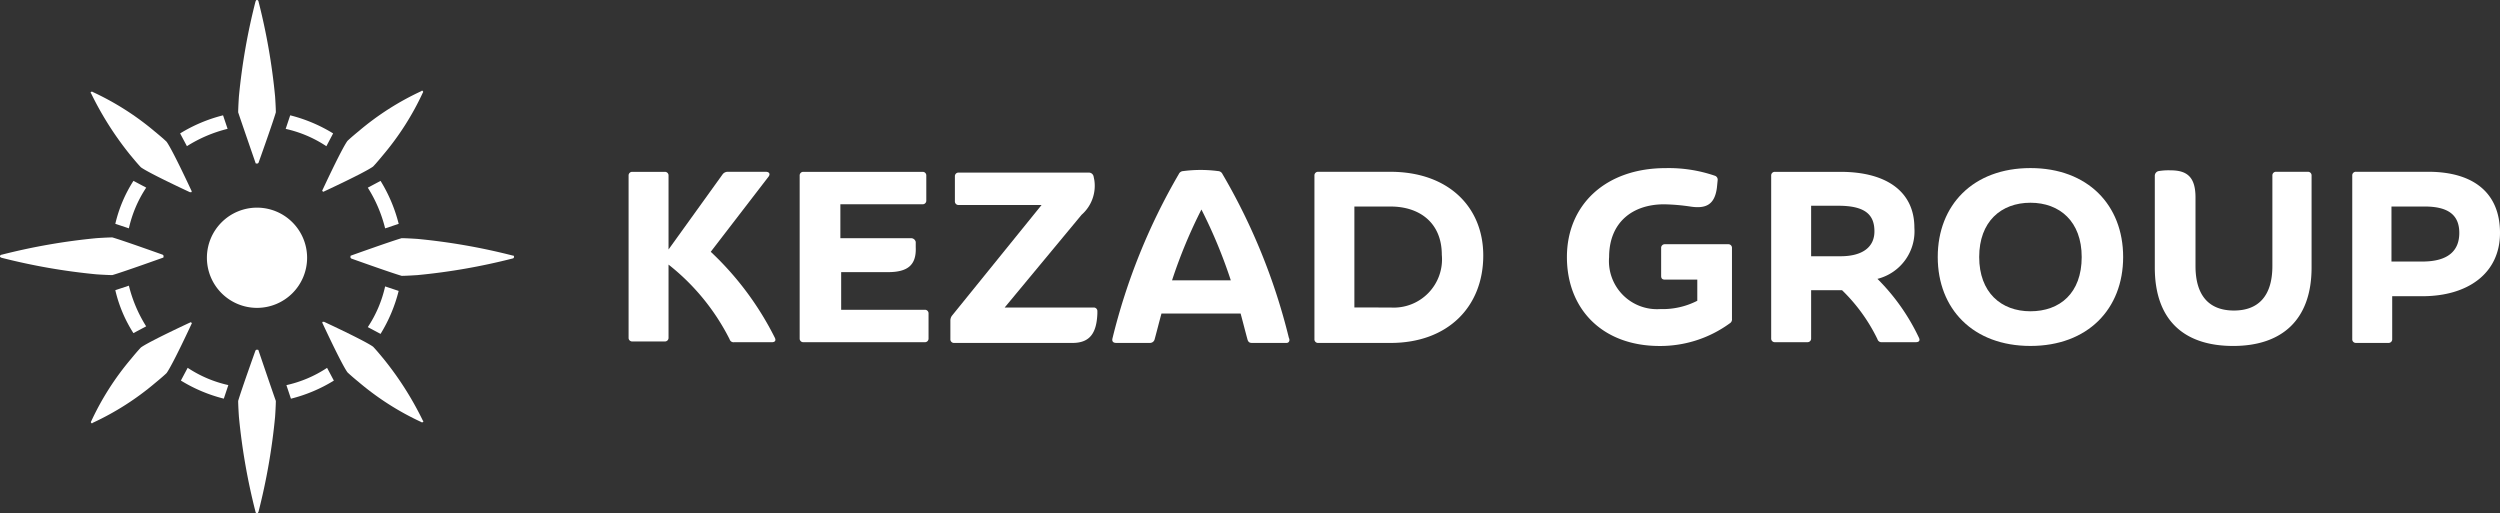 <svg xmlns="http://www.w3.org/2000/svg" width="215.471" height="44.237" viewBox="0 0 215.471 44.237">
  <rect x="0" y="0" width="215.471" height="44.237" fill="#333333" stroke="none"/>
  <g id="KEZAD_Group_Logo_Latin_RGB_Neg" transform="translate(-27.9 -28.5)">
    <g id="Group_158707" data-name="Group 158707" transform="translate(27.9 28.5)">
      <path id="Path_26455" data-name="Path 26455" d="M60.994,42.531c0,.065.065.065.13.065s.065,0,.13-.065c0,0,1.234-3.443,1.494-4.352,0,0,0-.39-.065-1.364a53.449,53.449,0,0,0-1.429-8.185.14.14,0,0,0-.13-.13c-.065,0-.065,0-.13.13a53.45,53.45,0,0,0-1.429,8.185c-.065.974-.065,1.364-.065,1.364.325.974,1.494,4.352,1.494,4.352" transform="translate(-38.973 -28.5)" fill="#fff"/>
      <path id="Path_26456" data-name="Path 26456" d="M56.617,57.317a4.318,4.318,0,1,0,6.106,0,4.313,4.313,0,0,0-6.106,0" transform="translate(-37.519 -38.154)" fill="#fff"/>
      <path id="Path_26457" data-name="Path 26457" d="M55.892,44.969,55.5,43.8a13.211,13.211,0,0,0-3.7,1.559l.585,1.1a11.91,11.91,0,0,1,3.508-1.494" transform="translate(-36.275 -33.861)" fill="#fff"/>
      <path id="Path_26458" data-name="Path 26458" d="M69.892,45.359a13.211,13.211,0,0,0-3.7-1.559l-.39,1.169a10.413,10.413,0,0,1,3.508,1.494Z" transform="translate(-41.18 -33.861)" fill="#fff"/>
      <path id="Path_26459" data-name="Path 26459" d="M51.9,78.4a13.211,13.211,0,0,0,3.7,1.559l.39-1.169A10.413,10.413,0,0,1,52.485,77.3Z" transform="translate(-36.31 -45.6)" fill="#fff"/>
      <path id="Path_26460" data-name="Path 26460" d="M65.9,78.794l.39,1.169a13.211,13.211,0,0,0,3.7-1.559l-.585-1.1A10.413,10.413,0,0,1,65.9,78.794" transform="translate(-41.215 -45.6)" fill="#fff"/>
      <path id="Path_26461" data-name="Path 26461" d="M44.759,70.492l1.1-.585A11.909,11.909,0,0,1,44.369,66.4l-1.169.39a11.778,11.778,0,0,0,1.559,3.7" transform="translate(-33.261 -41.78)" fill="#fff"/>
      <path id="Path_26462" data-name="Path 26462" d="M43.2,56.2l1.169.39a10.413,10.413,0,0,1,1.494-3.508l-1.1-.585A11.778,11.778,0,0,0,43.2,56.2" transform="translate(-33.261 -36.91)" fill="#fff"/>
      <path id="Path_26463" data-name="Path 26463" d="M79.363,66.89l-1.169-.39A10.413,10.413,0,0,1,76.7,70.008l1.1.585a13.21,13.21,0,0,0,1.559-3.7" transform="translate(-45 -41.815)" fill="#fff"/>
      <path id="Path_26464" data-name="Path 26464" d="M76.7,53.085a11.91,11.91,0,0,1,1.494,3.508l1.169-.39A13.21,13.21,0,0,0,77.8,52.5Z" transform="translate(-45 -36.91)" fill="#fff"/>
      <path id="Path_26465" data-name="Path 26465" d="M61.254,74.965c0-.065-.065-.065-.13-.065s-.065,0-.13.065c0,0-1.234,3.443-1.494,4.352,0,0,0,.39.065,1.364a53.449,53.449,0,0,0,1.429,8.185.14.14,0,0,0,.13.13c.065,0,.065,0,.13-.13a53.45,53.45,0,0,0,1.429-8.185c.065-.974.065-1.364.065-1.364-.325-.909-1.494-4.352-1.494-4.352" transform="translate(-38.973 -44.759)" fill="#fff"/>
      <path id="Path_26466" data-name="Path 26466" d="M37.579,63.248c.909-.26,4.352-1.494,4.352-1.494.065,0,.065-.065.065-.13s0-.065-.065-.13c0,0-3.443-1.234-4.352-1.494,0,0-.39,0-1.364.065a53.449,53.449,0,0,0-8.185,1.429.14.14,0,0,0-.13.13c0,.065,0,.065.13.13a53.449,53.449,0,0,0,8.185,1.429c.974.065,1.364.065,1.364.065" transform="translate(-27.9 -39.538)" fill="#fff"/>
      <path id="Path_26467" data-name="Path 26467" d="M88.366,61.594a53.45,53.45,0,0,0-8.185-1.429c-.974-.065-1.364-.065-1.364-.065-.909.26-4.352,1.494-4.352,1.494-.065,0-.065.065-.065.13s0,.065.065.13c0,0,3.443,1.234,4.352,1.494,0,0,.39,0,1.364-.065a53.449,53.449,0,0,0,8.185-1.429.14.14,0,0,0,.13-.13c0-.065,0-.13-.13-.13" transform="translate(-44.194 -39.573)" fill="#fff"/>
      <path id="Path_26468" data-name="Path 26468" d="M43.417,46.206c.585.715.844.974.844.974.715.52,4.222,2.144,4.222,2.144h.13c0-.065.065-.065,0-.13,0,0-1.624-3.508-2.144-4.222,0,0-.26-.26-.974-.844A23.742,23.742,0,0,0,40.1,40.684a.09.09,0,0,0-.13,0c-.065.065-.065.065,0,.13a27.7,27.7,0,0,0,3.443,5.392" transform="translate(-32.114 -32.759)" fill="#fff"/>
      <path id="Path_26469" data-name="Path 26469" d="M75.881,74.318c-.585-.715-.844-.974-.844-.974-.715-.52-4.222-2.144-4.222-2.144h-.13c0,.065-.065.065,0,.13,0,0,1.624,3.508,2.144,4.222,0,0,.26.26.974.844a23.742,23.742,0,0,0,5.392,3.443.09.09,0,0,0,.13,0c.065-.065.065-.065,0-.13a27.7,27.7,0,0,0-3.443-5.392" transform="translate(-42.882 -43.462)" fill="#fff"/>
      <path id="Path_26470" data-name="Path 26470" d="M48.624,71.284c-.065,0-.065-.065-.13,0,0,0-3.508,1.624-4.222,2.144,0,0-.26.26-.844.974a23.742,23.742,0,0,0-3.443,5.392.09.09,0,0,0,0,.13c.065.065.065.065.13,0a23.742,23.742,0,0,0,5.392-3.443c.715-.585.974-.844.974-.844.52-.715,2.144-4.222,2.144-4.222a.09.09,0,0,0,0-.13" transform="translate(-32.124 -43.482)" fill="#fff"/>
      <path id="Path_26471" data-name="Path 26471" d="M70.684,49.213c.065,0,.065.065.13,0,0,0,3.508-1.624,4.222-2.144,0,0,.26-.26.844-.974A23.742,23.742,0,0,0,79.324,40.7a.09.09,0,0,0,0-.13c-.065-.065-.065-.065-.13,0A23.741,23.741,0,0,0,73.8,44.017c-.715.585-.974.844-.974.844-.52.715-2.144,4.222-2.144,4.222-.065,0,0,.065,0,.13" transform="translate(-42.882 -32.714)" fill="#fff"/>
    </g>
    <g id="Group_158708" data-name="Group 158708" transform="translate(82.076 42.986)">
      <path id="Path_26472" data-name="Path 26472" d="M123.382,51.69l-5,6.5a26.26,26.26,0,0,1,5.522,7.405c.13.26,0,.39-.26.39h-3.248a.356.356,0,0,1-.39-.26,19.154,19.154,0,0,0-5.262-6.431v6.3a.307.307,0,0,1-.325.325h-2.793a.307.307,0,0,1-.325-.325V51.625a.307.307,0,0,1,.325-.325h2.793a.307.307,0,0,1,.325.325v6.366l4.677-6.5a.561.561,0,0,1,.39-.195h3.313C123.447,51.3,123.512,51.495,123.382,51.69Z" transform="translate(-111.3 -50.975)" fill="#fff"/>
      <path id="Path_26473" data-name="Path 26473" d="M137.443,63.188h7.34a.307.307,0,0,1,.325.325v2.144a.307.307,0,0,1-.325.325H134.325a.307.307,0,0,1-.325-.325V51.625a.307.307,0,0,1,.325-.325h10.264a.307.307,0,0,1,.325.325v2.144a.307.307,0,0,1-.325.325h-7.081v2.923h6.106a.412.412,0,0,1,.39.325V57.8c.065,1.559-.715,2.144-2.4,2.144h-4.027v3.248Z" transform="translate(-119.254 -50.975)" fill="#fff"/>
      <path id="Path_26474" data-name="Path 26474" d="M158.677,63.028h7.665a.307.307,0,0,1,.325.325v.195c-.065,1.689-.65,2.533-2.144,2.533h-10.2a.307.307,0,0,1-.325-.325V64.132a.7.7,0,0,1,.13-.39l7.73-9.549h-7.146a.307.307,0,0,1-.325-.325V51.725a.307.307,0,0,1,.325-.325h11.238a.412.412,0,0,1,.39.325l.065.325a3.322,3.322,0,0,1-1.1,2.988Z" transform="translate(-126.262 -51.01)" fill="#fff"/>
      <path id="Path_26475" data-name="Path 26475" d="M190.5,65.958h-2.988c-.195,0-.325-.065-.39-.325-.195-.715-.39-1.494-.585-2.209h-6.821c-.195.715-.39,1.494-.585,2.209a.412.412,0,0,1-.39.325h-2.923c-.26,0-.39-.13-.325-.39a53.116,53.116,0,0,1,5.716-14.161.439.439,0,0,1,.39-.26,11.5,11.5,0,0,1,2.988,0,.439.439,0,0,1,.39.26,52.71,52.71,0,0,1,5.716,14.1C190.822,65.763,190.692,65.958,190.5,65.958Zm-4.807-5.392a42.954,42.954,0,0,0-2.533-6.106,42.951,42.951,0,0,0-2.533,6.106Z" transform="translate(-133.787 -50.888)" fill="#fff"/>
      <path id="Path_26476" data-name="Path 26476" d="M216.851,58.511c0,4.417-3.053,7.535-7.99,7.535h-6.236a.307.307,0,0,1-.325-.325v-14.1a.307.307,0,0,1,.325-.325h6.236C213.8,51.3,216.851,54.288,216.851,58.511Zm-7.99,4.482a4.162,4.162,0,0,0,4.417-4.547c0-2.728-1.884-4.157-4.417-4.157h-3.118v8.7Z" transform="translate(-143.187 -50.975)" fill="#fff"/>
      <path id="Path_26477" data-name="Path 26477" d="M243.92,60.089v-2.4a.307.307,0,0,1,.325-.325H249.7a.307.307,0,0,1,.325.325v6.106a.393.393,0,0,1-.195.39,10.169,10.169,0,0,1-6.041,1.949c-4.937,0-7.99-3.183-7.99-7.665s3.313-7.665,8.51-7.665a12.254,12.254,0,0,1,4.222.65.356.356,0,0,1,.26.39l-.065.65c-.195,1.494-.974,1.819-2.274,1.624a17.449,17.449,0,0,0-2.274-.195c-2.728,0-4.742,1.559-4.742,4.547a4.143,4.143,0,0,0,4.417,4.482,6.554,6.554,0,0,0,3.183-.715V60.414h-2.793C243.985,60.414,243.92,60.284,243.92,60.089Z" transform="translate(-154.925 -50.8)" fill="#fff"/>
      <path id="Path_26478" data-name="Path 26478" d="M275.632,65.591c.13.26,0,.39-.26.39h-2.923a.356.356,0,0,1-.39-.26,14.915,14.915,0,0,0-3.053-4.222h-2.663v4.157a.307.307,0,0,1-.325.325h-2.793a.307.307,0,0,1-.325-.325V51.625a.307.307,0,0,1,.325-.325h5.651c4.027,0,6.366,1.754,6.366,4.807a4.226,4.226,0,0,1-3.183,4.417A17.975,17.975,0,0,1,275.632,65.591Zm-9.289-11.368v4.352h2.533c1.884,0,2.923-.78,2.923-2.144,0-1.429-.78-2.209-3.118-2.209Z" transform="translate(-164.421 -50.975)" fill="#fff"/>
      <path id="Path_26479" data-name="Path 26479" d="M285,58.465c0-4.482,3.053-7.665,7.99-7.665s7.99,3.183,7.99,7.665-3.053,7.665-7.99,7.665S285,62.947,285,58.465Zm12.407,0c0-3.053-1.884-4.677-4.417-4.677s-4.417,1.624-4.417,4.677,1.884,4.677,4.417,4.677S297.407,61.583,297.407,58.465Z" transform="translate(-172.165 -50.8)" fill="#fff"/>
      <path id="Path_26480" data-name="Path 26480" d="M313.8,59.48V51.555a.412.412,0,0,1,.325-.39,5.251,5.251,0,0,1,1.039-.065c1.429,0,2.144.585,2.144,2.339V59.35c0,2.468,1.1,3.833,3.313,3.833,2.144,0,3.313-1.3,3.313-3.833v-7.8a.307.307,0,0,1,.325-.325h2.728a.307.307,0,0,1,.325.325V59.48c0,4.482-2.533,6.756-6.756,6.756C316.268,66.236,313.8,63.962,313.8,59.48Z" transform="translate(-182.257 -50.905)" fill="#fff"/>
      <path id="Path_26481" data-name="Path 26481" d="M352.732,56.562c0,3.508-2.793,5.457-6.691,5.457h-2.6v3.7a.307.307,0,0,1-.325.325h-2.793a.307.307,0,0,1-.325-.325v-14.1a.307.307,0,0,1,.325-.325h6.236C350.458,51.3,352.732,53.119,352.732,56.562Zm-6.691,2.468c2.274,0,3.183-.974,3.183-2.468,0-1.559-.974-2.274-2.988-2.274h-2.858V59.03Z" transform="translate(-191.437 -50.975)" fill="#fff"/>
    </g>
  </g>
</svg>
